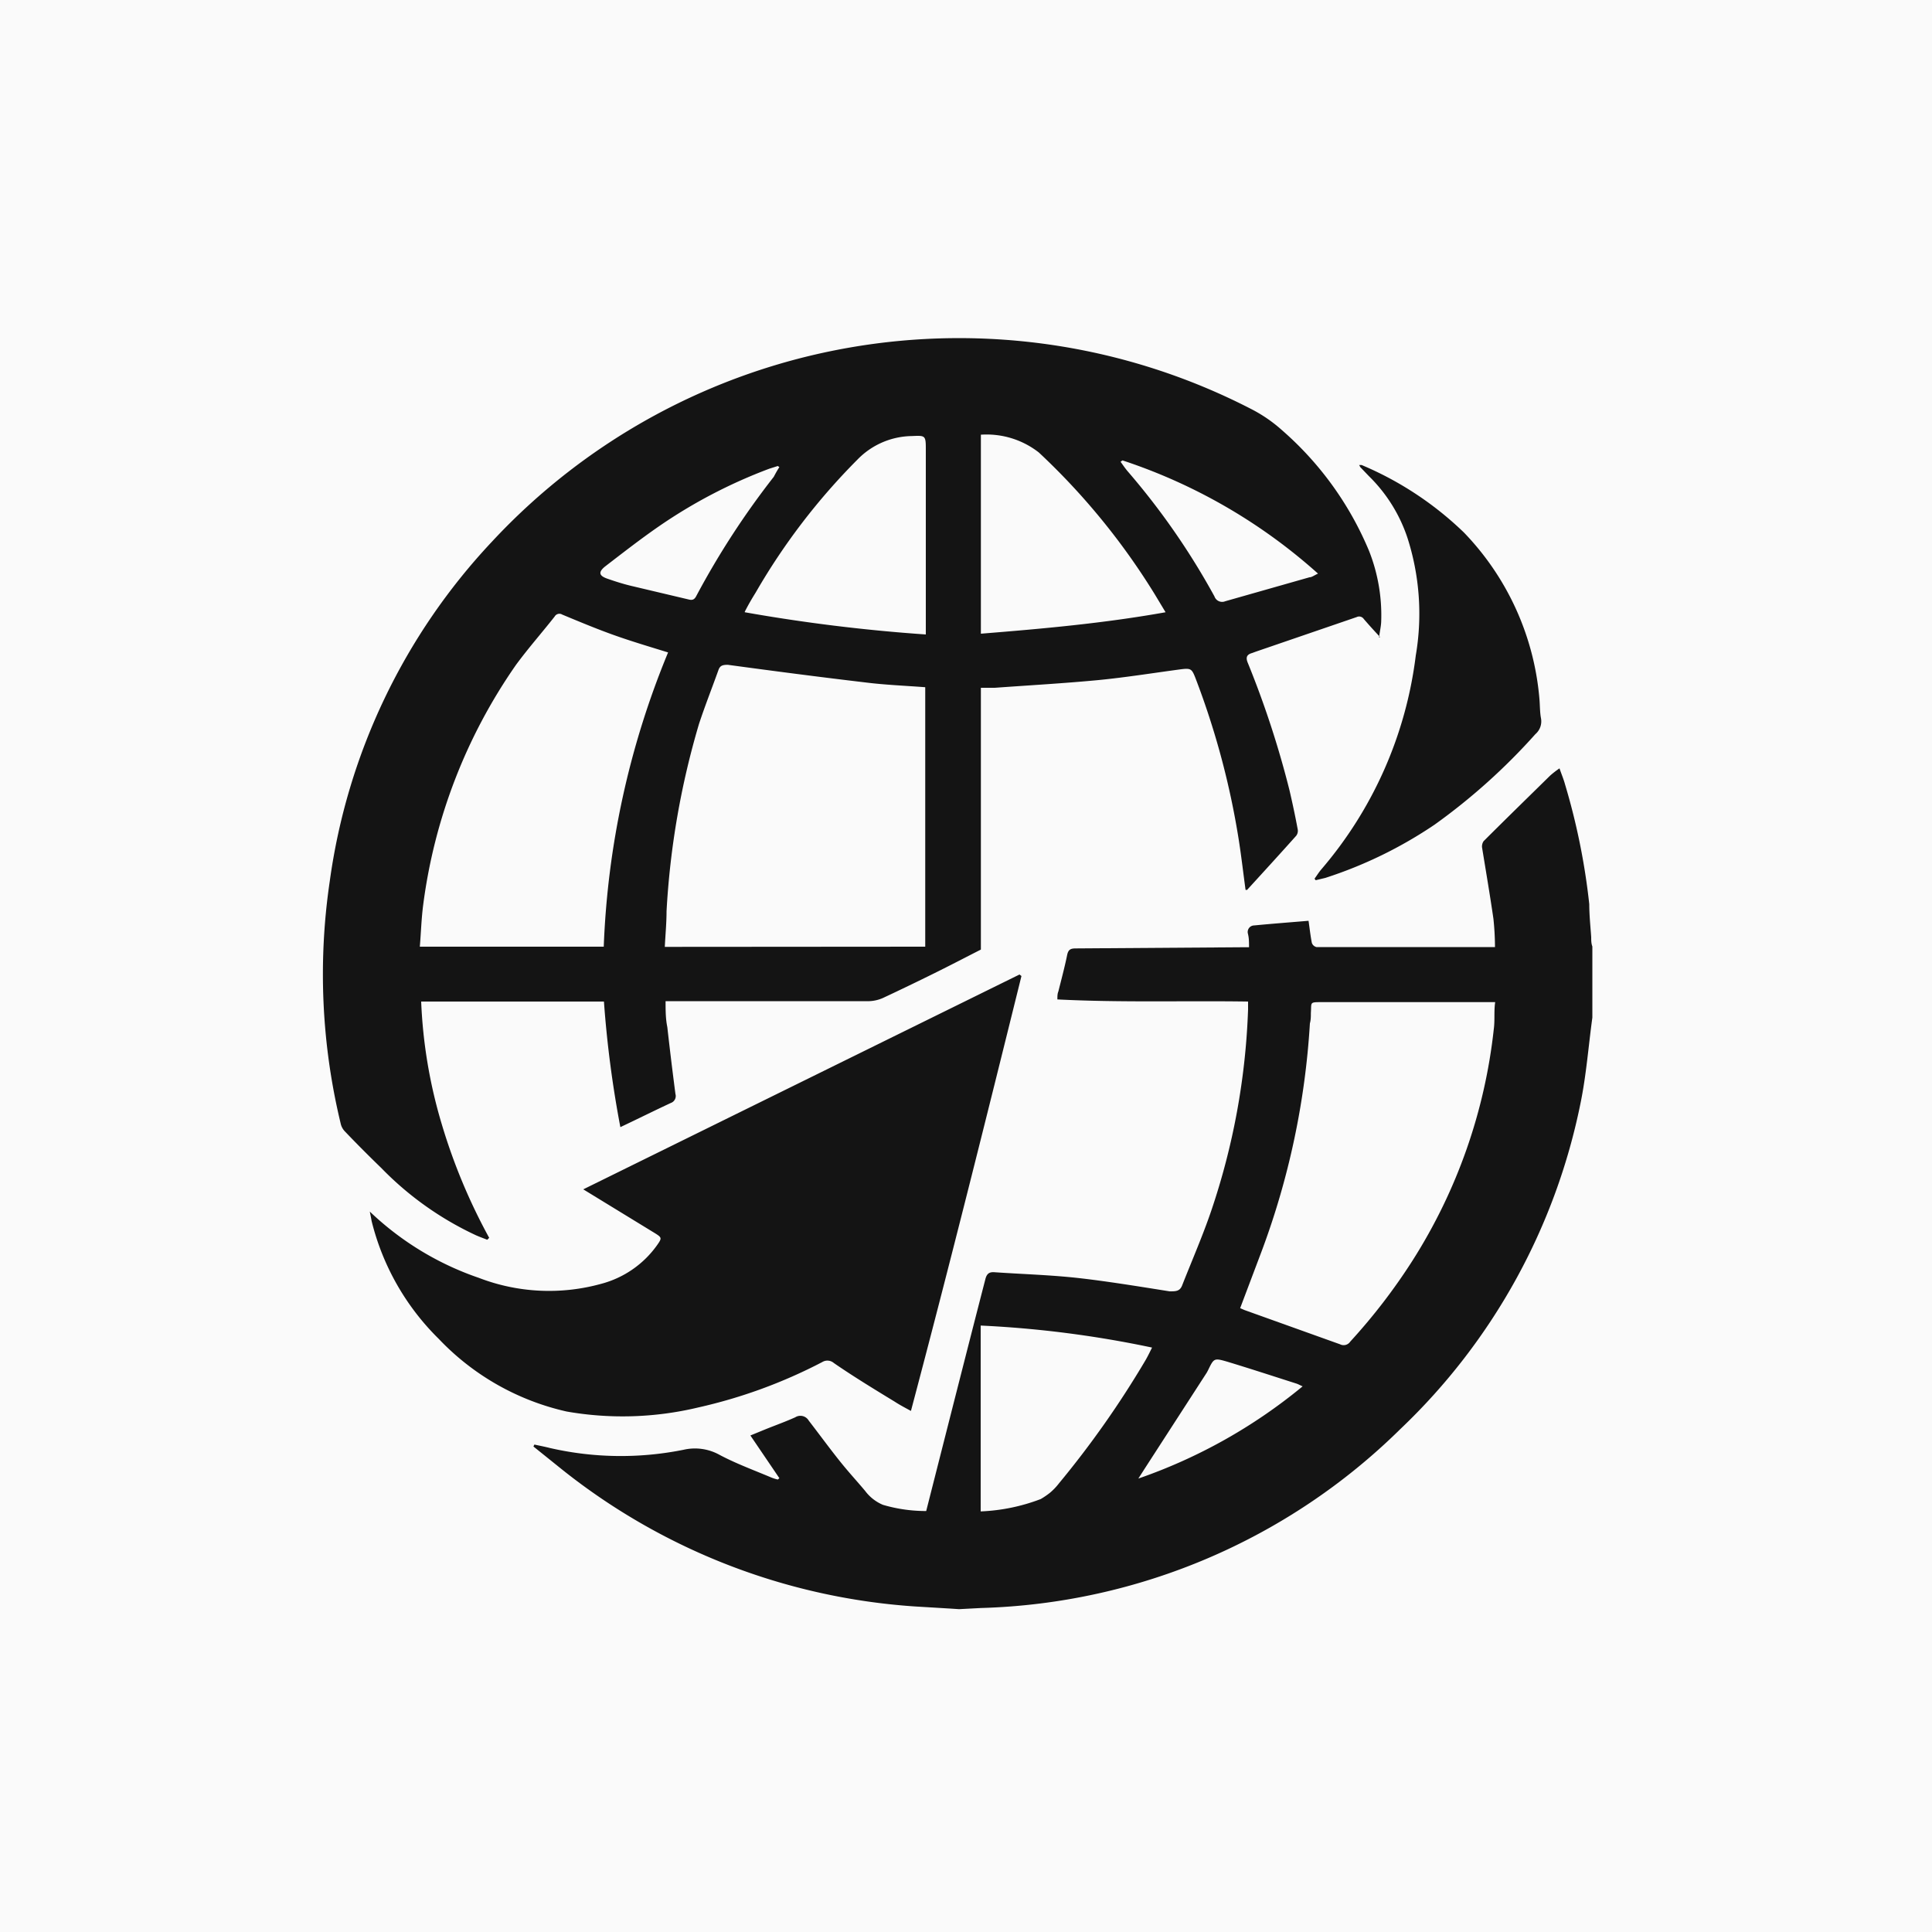 <svg id="_01" data-name="01" xmlns="http://www.w3.org/2000/svg" viewBox="0 0 100 100"><defs><style>.cls-1{fill:#fafafa;}.cls-2{fill:#141414;}</style></defs><rect id="_00" data-name="00" class="cls-1" width="100" height="100"/><path id="_01-2" data-name="01" class="cls-2" d="M49.19,83.26l-1.83-.11A32.82,32.82,0,0,1,29.14,76.1l-1.53-1.23.05-.1c.27.06.54.11.81.18a16.43,16.43,0,0,0,6.91.09,2.62,2.62,0,0,1,1.84.25c.86.46,1.79.8,2.69,1.18a2,2,0,0,0,.35.11l.08-.07-1.5-2.21.83-.34c.5-.2,1-.38,1.49-.6a.5.5,0,0,1,.7.17c.51.66,1,1.33,1.53,2s.93,1.09,1.39,1.64a2.23,2.23,0,0,0,.92.72,7.88,7.88,0,0,0,2.13.32l.11,0,.9-3.54S50.28,69,51,66.22c.07-.29.2-.39.47-.37,1.45.1,2.9.14,4.34.3s3.16.44,4.73.69c.33,0,.54,0,.66-.34.5-1.27,1.05-2.53,1.49-3.82A36.33,36.33,0,0,0,64.6,52.25v-.41c-3.28-.05-6.55.06-9.87-.11,0-.17,0-.29.05-.41.16-.64.33-1.27.46-1.91.06-.27.19-.32.44-.32l8.6-.06h.37c0-.26,0-.48-.06-.71a.34.34,0,0,1,.33-.42c.93-.09,1.86-.16,2.81-.24.06.42.1.78.17,1.14a.33.33,0,0,0,.24.22h9.14l.1,0a14.28,14.28,0,0,0-.08-1.46c-.18-1.24-.39-2.47-.59-3.7a.5.5,0,0,1,.08-.32c1.14-1.14,2.29-2.26,3.44-3.39a4.7,4.7,0,0,1,.49-.38c.1.3.21.55.28.81a34.47,34.47,0,0,1,1.26,6.22c0,.56.06,1.13.1,1.7,0,.17,0,.33.06.49v3.35c0,.11,0,.22,0,.33-.2,1.46-.31,2.93-.6,4.37a32,32,0,0,1-9.34,16.93,32.21,32.21,0,0,1-21.7,9.26l-1.14.06Zm15-15.55.23.1,4.94,1.77a.41.41,0,0,0,.53-.14,30.47,30.47,0,0,0,3.22-4.19,27.94,27.94,0,0,0,4.21-12c.06-.45,0-.91.07-1.38H77l-8.57,0c-.67,0-.54,0-.58.56,0,.18,0,.36-.05.54A40.59,40.59,0,0,1,65.3,64.77Zm-13.43.9v9.62a9.78,9.78,0,0,0,3.11-.64,4.08,4.08,0,0,0,.47-.32,3.07,3.07,0,0,0,.47-.49,49.4,49.4,0,0,0,4.49-6.39c.12-.21.22-.42.33-.64A55.27,55.27,0,0,0,50.75,68.61Zm16.67,3.15c-.14-.06-.24-.12-.34-.15-1.19-.38-2.38-.77-3.57-1.13-.69-.2-.69-.18-1,.46l-.06.11L59.26,76l-.34.53A27.43,27.43,0,0,0,67.42,71.76Zm4-38.79c-.33-.35-.59-.64-.84-.93a.29.29,0,0,0-.37-.1L65,33.73l-.19.07c-.29.08-.34.24-.22.52a49.08,49.08,0,0,1,2.16,6.61c.15.65.29,1.3.42,2a.42.42,0,0,1-.08.33c-.84.94-1.69,1.87-2.54,2.8h-.08c-.12-.88-.22-1.76-.36-2.64a41.43,41.43,0,0,0-2.24-8.34c-.18-.46-.24-.5-.73-.44-1.43.19-2.85.42-4.28.56-1.79.17-3.58.27-5.37.4l-.72,0V49.15c-.75.38-1.57.81-2.4,1.22s-1.78.87-2.68,1.29a1.93,1.93,0,0,1-.7.16H34.45c0,.46,0,.91.09,1.34.13,1.16.27,2.31.42,3.46a.38.38,0,0,1-.24.47c-.86.4-1.7.82-2.61,1.25a56.17,56.17,0,0,1-.85-6.5H21.8a25.64,25.64,0,0,0,1.06,6.33,30.15,30.15,0,0,0,2.46,5.9l-.1.1c-.2-.08-.4-.15-.6-.24a16.59,16.59,0,0,1-4.88-3.47c-.64-.62-1.27-1.25-1.89-1.9a.85.85,0,0,1-.22-.42,32.91,32.91,0,0,1-.56-12.54,32,32,0,0,1,8.39-17.56,33,33,0,0,1,39.28-6.88,7.51,7.51,0,0,1,1.62,1.11,16.91,16.91,0,0,1,4.5,6.24,9.05,9.05,0,0,1,.63,3.67C71.48,32.43,71.42,32.66,71.38,33ZM47.89,49V35.57c-1.06-.08-2.09-.12-3.12-.25-2.37-.28-4.74-.59-7.1-.91-.29,0-.41.05-.49.29-.33.92-.69,1.83-1,2.77a42.13,42.13,0,0,0-1.68,9.7c0,.61-.06,1.22-.09,1.84ZM34.58,33.77c-1-.31-1.88-.57-2.78-.89s-1.81-.7-2.7-1.07a.28.28,0,0,0-.39.1c-.66.84-1.36,1.63-2,2.5a28,28,0,0,0-4.81,12.46c-.09.7-.11,1.41-.17,2.13h9.52A44.14,44.14,0,0,1,34.58,33.77Zm25.75-2.08-.56-.93a35.48,35.48,0,0,0-6-7.34,4.39,4.39,0,0,0-3-.92V32.8C54,32.54,57.14,32.26,60.33,31.69Zm-21.78,0a88.73,88.73,0,0,0,9.37,1.15V24.64c0-.48,0-1,0-1.44,0-.67-.05-.66-.72-.63a4,4,0,0,0-2.83,1.23,33.31,33.31,0,0,0-5.25,6.86C38.91,31,38.75,31.27,38.55,31.66ZM58.1,23.83,58,23.9c.13.18.25.36.39.52a37.28,37.28,0,0,1,4.47,6.45.42.42,0,0,0,.56.25l4.36-1.24c.12,0,.24-.1.44-.19A28.55,28.55,0,0,0,58.1,23.83Zm-17.76.35-.08-.06-.44.14a26.33,26.33,0,0,0-5.74,3c-.94.65-1.85,1.36-2.76,2.06-.36.29-.32.48.11.63s.81.27,1.22.37l3,.71c.2.05.3,0,.4-.2a42.2,42.2,0,0,1,4-6.15C40.14,24.51,40.23,24.34,40.34,24.18Zm-21.11,39a12.88,12.88,0,0,0,3.48,6.12,13.08,13.08,0,0,0,6.62,3.76,16.81,16.81,0,0,0,6.81-.21,26.31,26.31,0,0,0,6.42-2.35.51.51,0,0,1,.6.05c1,.69,2.1,1.36,3.15,2,.26.17.53.31.84.48,2-7.54,3.86-15,5.72-22.51l-.1-.08L30.19,61.56l3.71,2.27c.37.23.36.26.11.62a5.17,5.17,0,0,1-2.89,2,10.12,10.12,0,0,1-6.34-.31,15.36,15.36,0,0,1-5.64-3.43C19.18,62.91,19.2,63,19.23,63.17ZM68.1,45.56l.5-.12a22.33,22.33,0,0,0,5.66-2.76A31.8,31.8,0,0,0,79.47,38a.87.87,0,0,0,.29-.83c-.06-.32-.05-.66-.08-1a14.1,14.1,0,0,0-3.9-8.6,17.22,17.22,0,0,0-5.3-3.5s-.07,0-.13,0l.06.11.44.46a8,8,0,0,1,2,3.2,12.84,12.84,0,0,1,.43,6.09A20.93,20.93,0,0,1,68.39,45c-.13.15-.23.32-.35.48Z"/></svg>